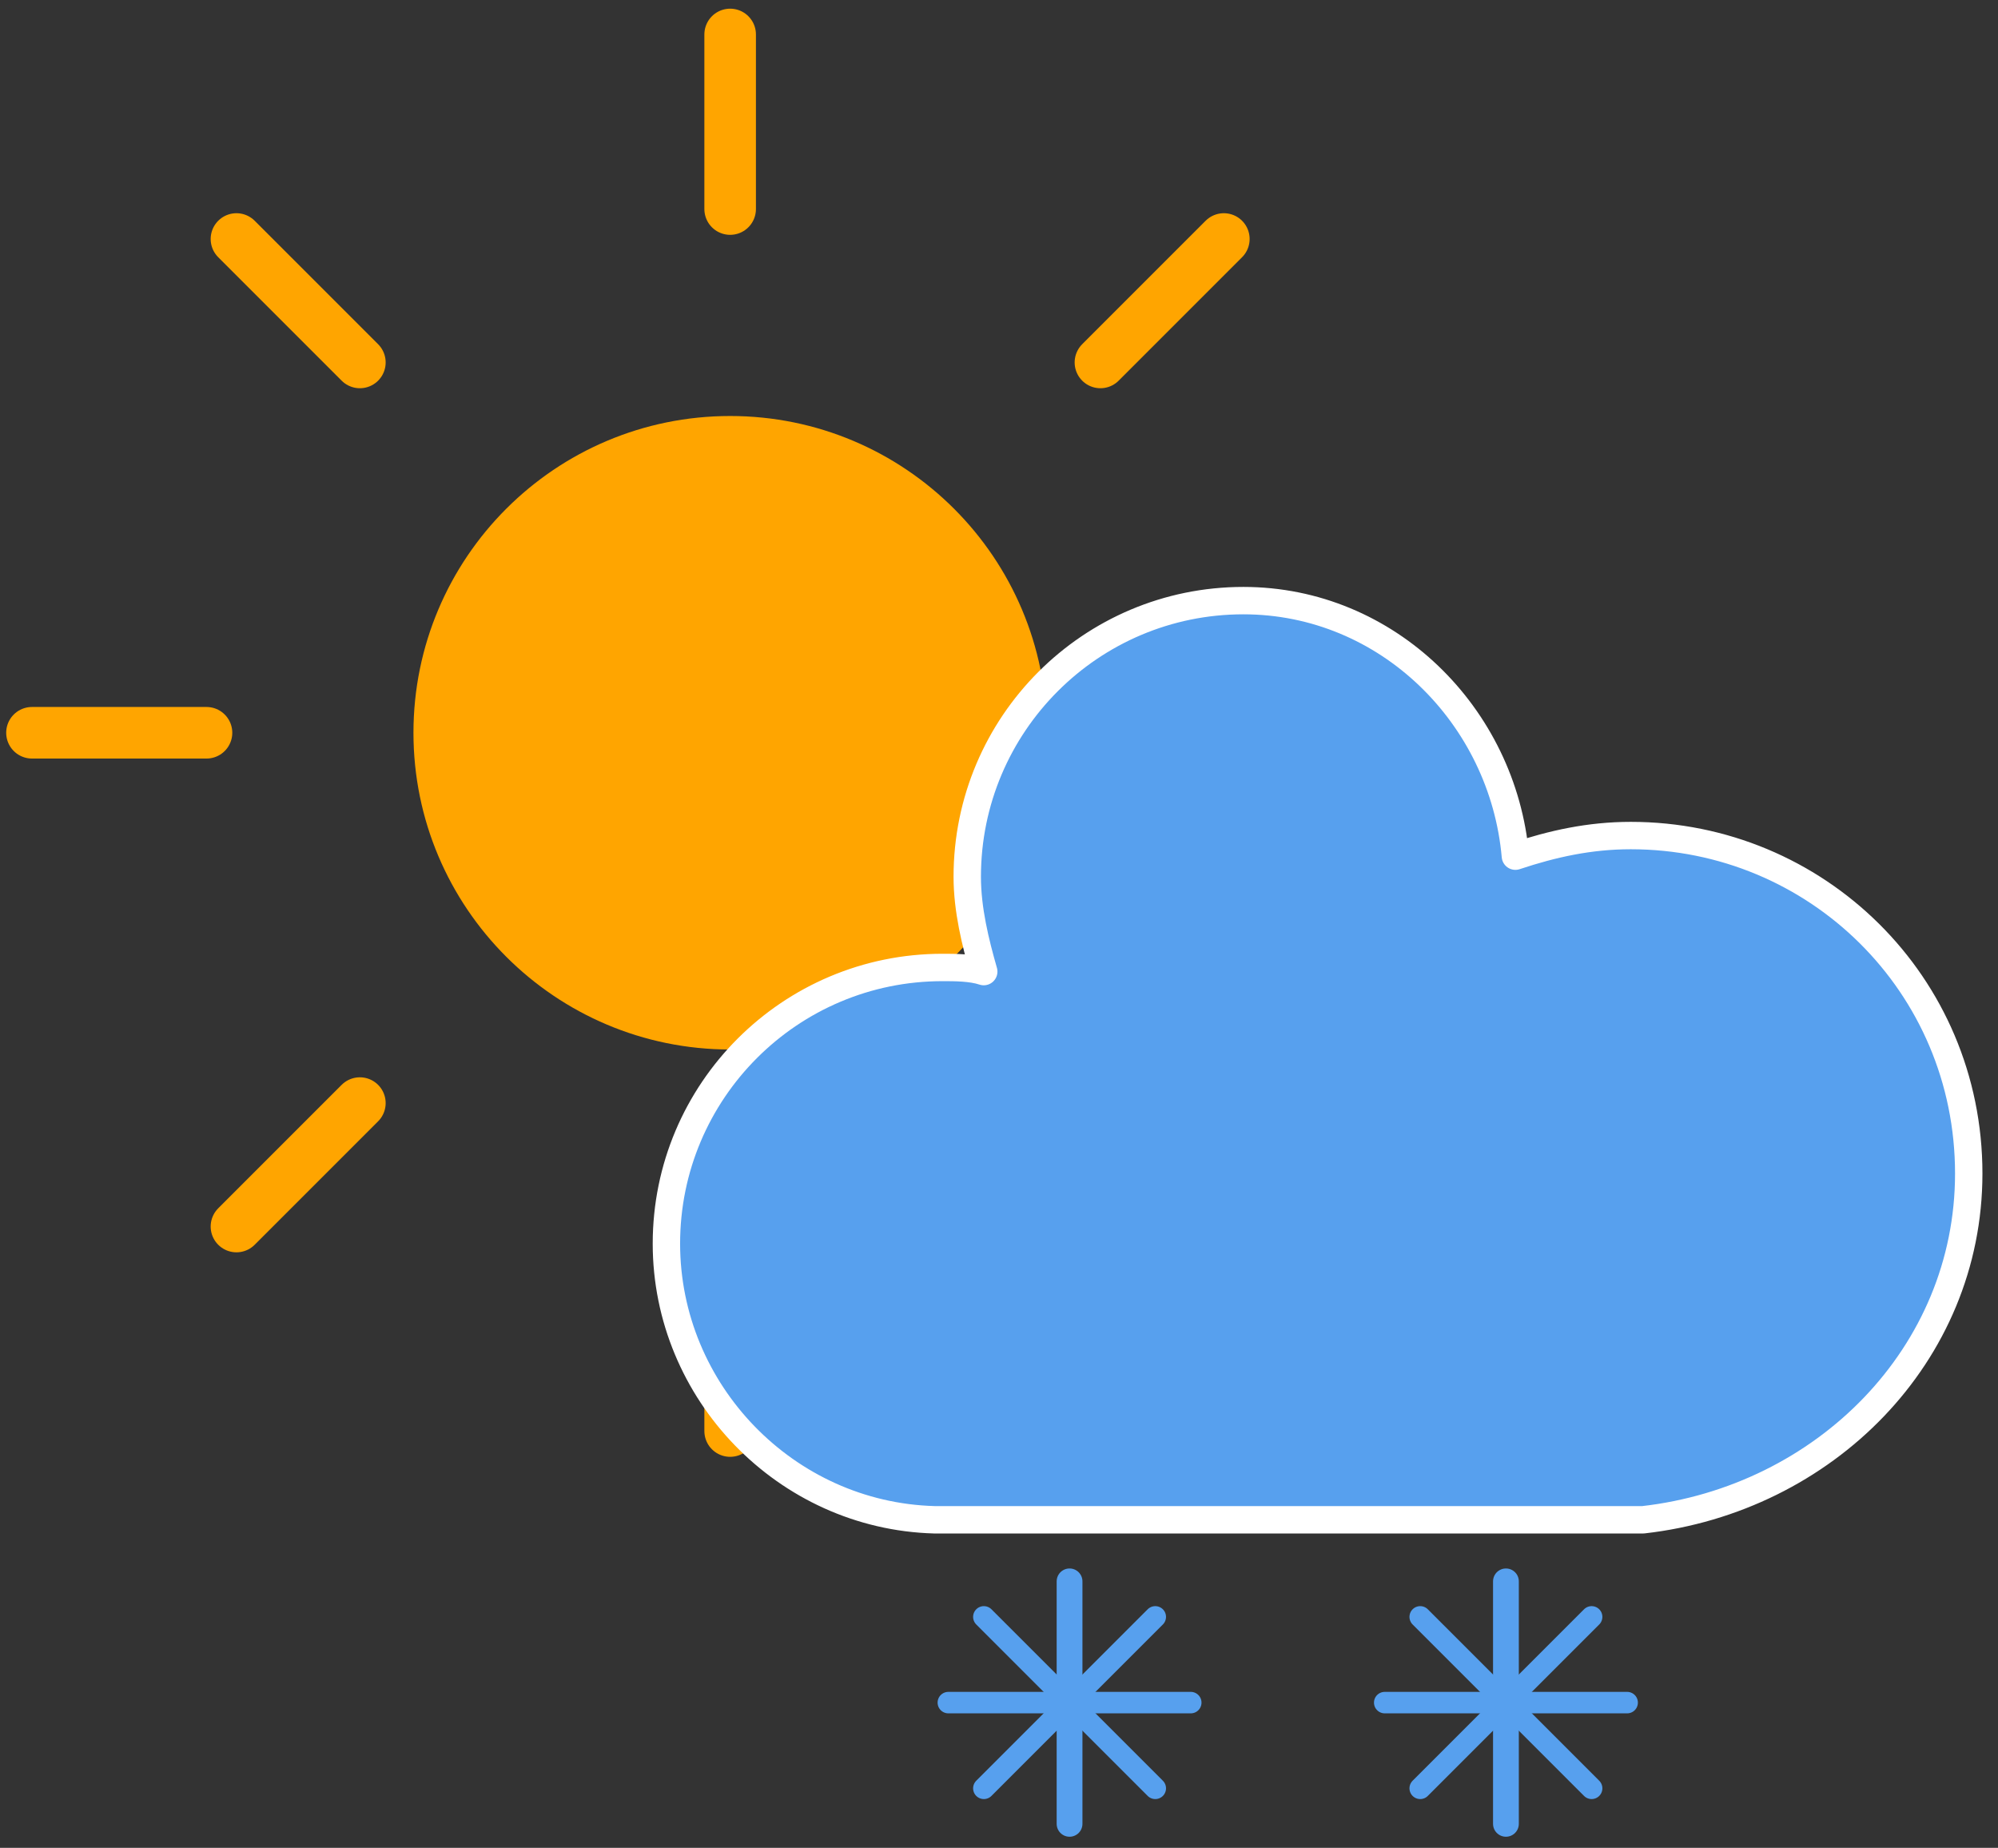 <svg width="93" height="86" viewBox="0 0 93 86" fill="none" xmlns="http://www.w3.org/2000/svg">
<rect x="0" y="0" width="93" height="86" fill="#333333" stroke="none"/>
<path d="M33.986 58.477V66.601" stroke="#FFA500" stroke-width="2.4" stroke-linecap="round"/>
<path d="M16.751 51.338L11.006 57.083" stroke="#FFA500" stroke-width="2.4" stroke-linecap="round"/>
<path d="M9.612 34.103H1.488" stroke="#FFA500" stroke-width="2.4" stroke-linecap="round"/>
<path d="M16.751 16.868L11.006 11.123" stroke="#FFA500" stroke-width="2.4" stroke-linecap="round"/>
<path d="M33.986 9.729V1.604" stroke="#FFA500" stroke-width="2.4" stroke-linecap="round"/>
<path d="M51.221 16.868L56.966 11.123" stroke="#FFA500" stroke-width="2.4" stroke-linecap="round"/>
<path d="M58.36 34.103H66.485" stroke="#FFA500" stroke-width="2.4" stroke-linecap="round"/>
<path d="M51.221 51.338L56.966 57.083" stroke="#FFA500" stroke-width="2.4" stroke-linecap="round"/>
<path d="M33.986 47.644C41.465 47.644 47.527 41.581 47.527 34.103C47.527 26.624 41.465 20.561 33.986 20.561C26.508 20.561 20.445 26.624 20.445 34.103C20.445 41.581 26.508 47.644 33.986 47.644Z" fill="#FFA500" stroke="#FFA500" stroke-width="2.4"/>
<path d="M91.638 54.617C91.638 45.793 84.54 38.887 75.907 38.887C73.989 38.887 72.263 39.271 70.536 39.846C69.96 33.324 64.589 27.953 57.875 27.953C50.777 27.953 45.022 33.708 45.022 40.806C45.022 42.34 45.406 43.875 45.79 45.218C45.214 45.026 44.447 45.026 43.871 45.026C36.773 45.026 31.019 50.781 31.019 57.879C31.019 64.784 36.582 70.54 43.488 70.731H76.483C84.923 69.772 91.638 63.058 91.638 54.617Z" fill="#57A0EE" stroke="white" stroke-width="1.275" stroke-linejoin="round"/>
<path d="M49.784 73.597V84.882" stroke="#57A0EE" stroke-width="1.2" stroke-linecap="round"/>
<path d="M53.774 75.25L45.795 83.229" stroke="#57A0EE" stroke-linecap="round"/>
<path d="M55.426 79.24H44.142" stroke="#57A0EE" stroke-linecap="round"/>
<path d="M53.774 83.229L45.795 75.25" stroke="#57A0EE" stroke-linecap="round"/>
<path d="M70.096 73.597V84.882" stroke="#57A0EE" stroke-width="1.2" stroke-linecap="round"/>
<path d="M74.085 75.25L66.106 83.229" stroke="#57A0EE" stroke-linecap="round"/>
<path d="M75.738 79.24H64.454" stroke="#57A0EE" stroke-linecap="round"/>
<path d="M74.085 83.229L66.106 75.25" stroke="#57A0EE" stroke-linecap="round"/>
</svg>
